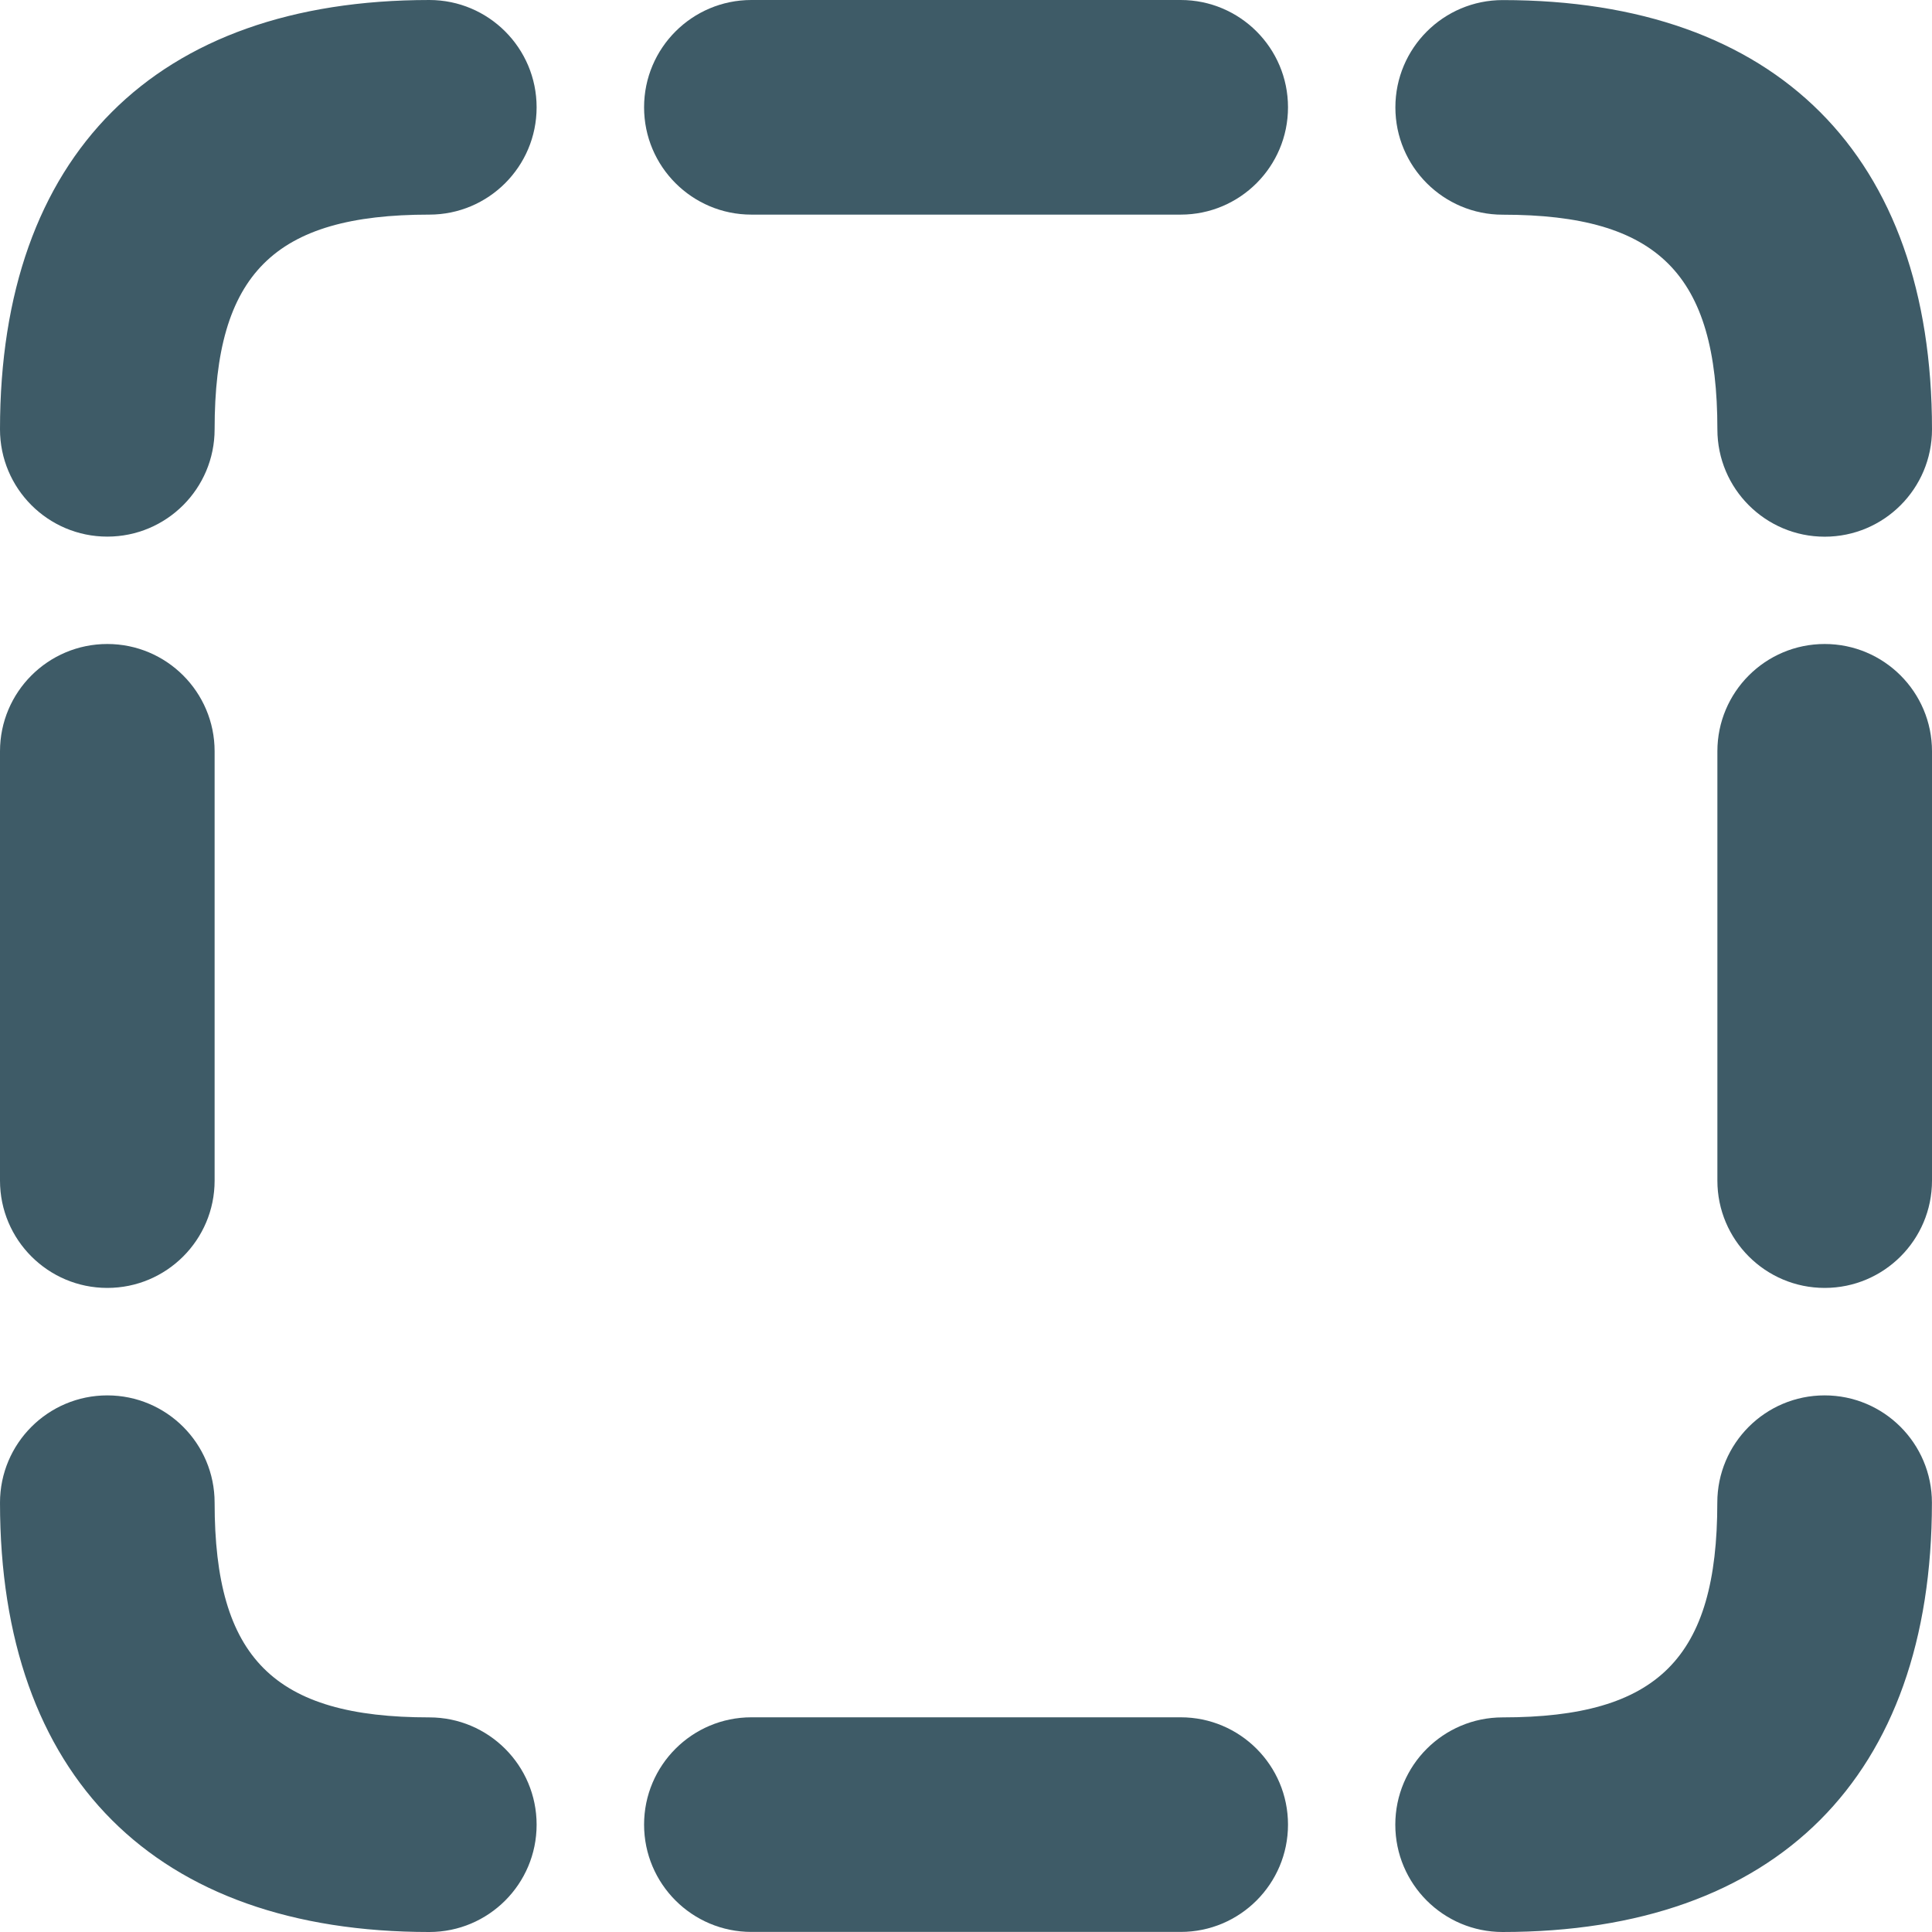 <svg height="24" viewBox="0 0 24 24" width="24" xmlns="http://www.w3.org/2000/svg"><g fill="#3e5b67"><path d="m14.667 0c.736 0 1.333.597 1.333 1.333 0 .736-.597 1.333-1.333 1.333h-5.333c-.736 0-1.333-.597-1.333-1.333 0-.736.597-1.333 1.333-1.333z"/><path d="m1.333 8c.736 0 1.333.597 1.333 1.333v5.333c0 .736-.597 1.333-1.333 1.333-.736 0-1.333-.597-1.333-1.333v-5.333c0-.736.597-1.333 1.333-1.333z"/><path d="m22.667 8c.736 0 1.333.597 1.333 1.333v5.333c0 .736-.597 1.333-1.333 1.333-.736 0-1.333-.597-1.333-1.333v-5.333c0-.736.597-1.333 1.333-1.333z"/><path d="m14.667 21.333c.736 0 1.333.597 1.333 1.333 0 .736-.597 1.333-1.333 1.333h-5.333c-.736 0-1.333-.597-1.333-1.333 0-.736.597-1.333 1.333-1.333z"/><path d="m5.333 0c.736 0 1.333.597 1.333 1.333 0 .736-.597 1.333-1.333 1.333-1.93 0-2.667.736-2.667 2.667 0 .736-.597 1.333-1.333 1.333-.736 0-1.333-.597-1.333-1.333 0-3.403 1.93-5.333 5.333-5.333z"/><path d="m22.667 0c.736 0 1.333.597 1.333 1.333 0 .736-.597 1.333-1.333 1.333-1.93 0-2.667.736-2.667 2.667 0 .736-.597 1.333-1.333 1.333-.736 0-1.333-.597-1.333-1.333 0-3.403 1.93-5.333 5.333-5.333z" transform="matrix(0 1 -1 0 24 -17.333)"/><path d="m22.667 17.333c.736 0 1.333.597 1.333 1.333 0 .736-.597 1.333-1.333 1.333-1.93 0-2.667.736-2.667 2.667 0 .736-.597 1.333-1.333 1.333-.736 0-1.333-.597-1.333-1.333 0-3.403 1.93-5.333 5.333-5.333z" transform="matrix(-1 0 0 -1 41.333 41.333)"/><path d="m5.333 17.333c.736 0 1.333.597 1.333 1.333 0 .736-.597 1.333-1.333 1.333-1.93 0-2.667.736-2.667 2.667 0 .736-.597 1.333-1.333 1.333-.736 0-1.333-.597-1.333-1.333 0-3.403 1.93-5.333 5.333-5.333z" transform="matrix(0 -1 1 0 -17.333 24)"/></g></svg>
